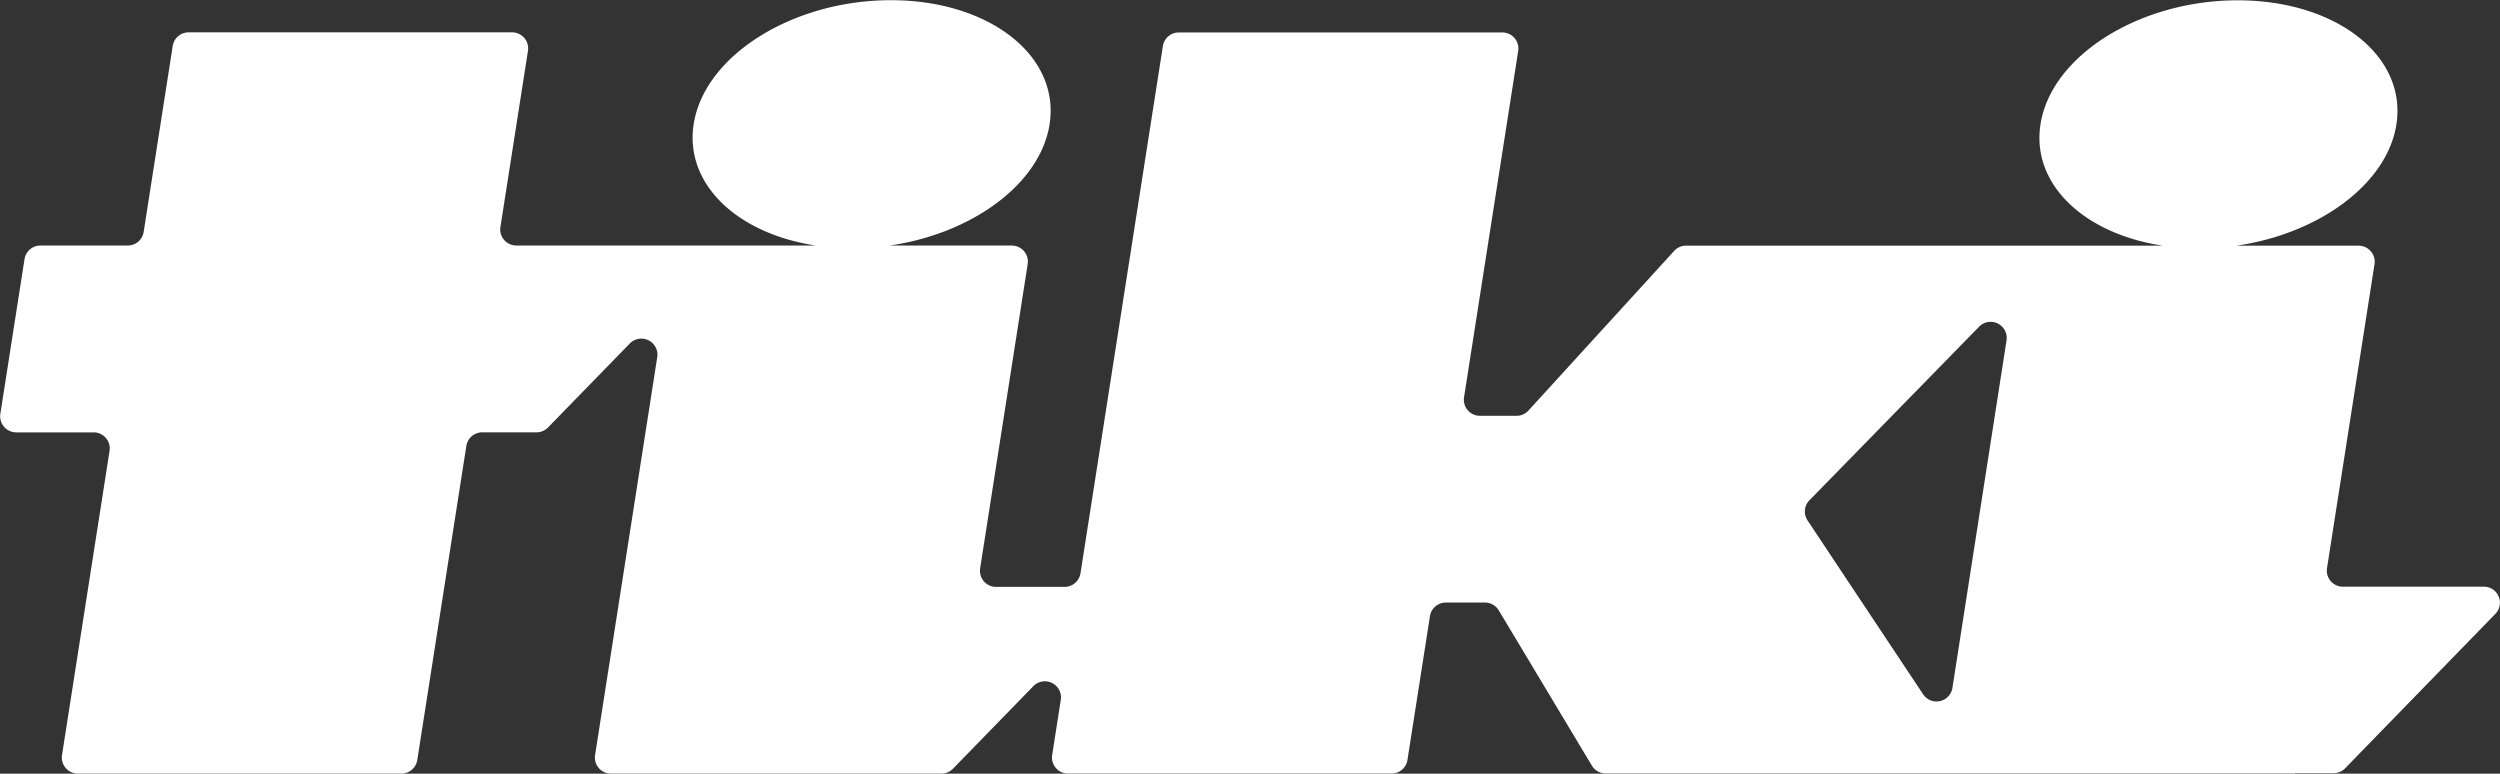 <svg xmlns="http://www.w3.org/2000/svg" width="64.626" height="20" viewBox="0 0 64.626 20">
  <rect x="0" y="0" width="64.626" height="20" fill="#333333" stroke="none"/>
  <path id="logo-tiki" d="M296.4,116.285h-3.644a.415.415,0,0,1-.411-.479l1.228-7.857a.416.416,0,0,0-.412-.479H290c2.131-.305,3.9-1.593,4.139-3.136.276-1.771-1.56-3.206-4.1-3.207s-4.826,1.434-5.1,3.205c-.242,1.542,1.123,2.831,3.158,3.137h-2.7l-9.62,0a.418.418,0,0,0-.308.136l-3.767,4.127a.416.416,0,0,1-.308.136h-.946a.416.416,0,0,1-.411-.479l1.4-8.952a.416.416,0,0,0-.412-.479l-8.361,0a.416.416,0,0,0-.412.351l-2.13,13.63a.417.417,0,0,1-.412.351h-1.77a.416.416,0,0,1-.412-.479l1.229-7.865a.415.415,0,0,0-.411-.479h-3.162c2.132-.306,3.9-1.593,4.139-3.136.276-1.77-1.559-3.206-4.1-3.207s-4.826,1.434-5.1,3.205c-.241,1.542,1.122,2.831,3.158,3.137h-7.742a.415.415,0,0,1-.412-.479l.712-4.553a.415.415,0,0,0-.411-.479l-8.36,0a.416.416,0,0,0-.412.351l-.751,4.809a.416.416,0,0,1-.412.351h-2.256a.416.416,0,0,0-.412.351l-.625,4a.416.416,0,0,0,.412.479h2a.415.415,0,0,1,.411.479l-1.229,7.863a.416.416,0,0,0,.411.479l8.361,0a.417.417,0,0,0,.412-.352l1.268-8.118a.417.417,0,0,1,.412-.352h1.4a.418.418,0,0,0,.3-.126l2.113-2.17a.416.416,0,0,1,.71.353l-1.607,10.287a.415.415,0,0,0,.411.478h1.263l7.277,0a.418.418,0,0,0,.3-.126l2.078-2.134a.416.416,0,0,1,.71.352l-.223,1.428a.415.415,0,0,0,.412.479l8.36,0a.415.415,0,0,0,.412-.351l.582-3.719a.415.415,0,0,1,.412-.351h1.008a.416.416,0,0,1,.357.2l2.41,4.018a.417.417,0,0,0,.358.2h17.819v-.006h.992a.42.42,0,0,0,.3-.126l3.892-4A.414.414,0,0,0,296.4,116.285Zm-12.338-6.374-1.4,8.99a.416.416,0,0,1-.758.165l-2.988-4.495a.415.415,0,0,1,.049-.519l4.393-4.494A.416.416,0,0,1,284.062,109.911Z" transform="translate(-232.191 -101.119)" fill="#fff"/>
</svg>
